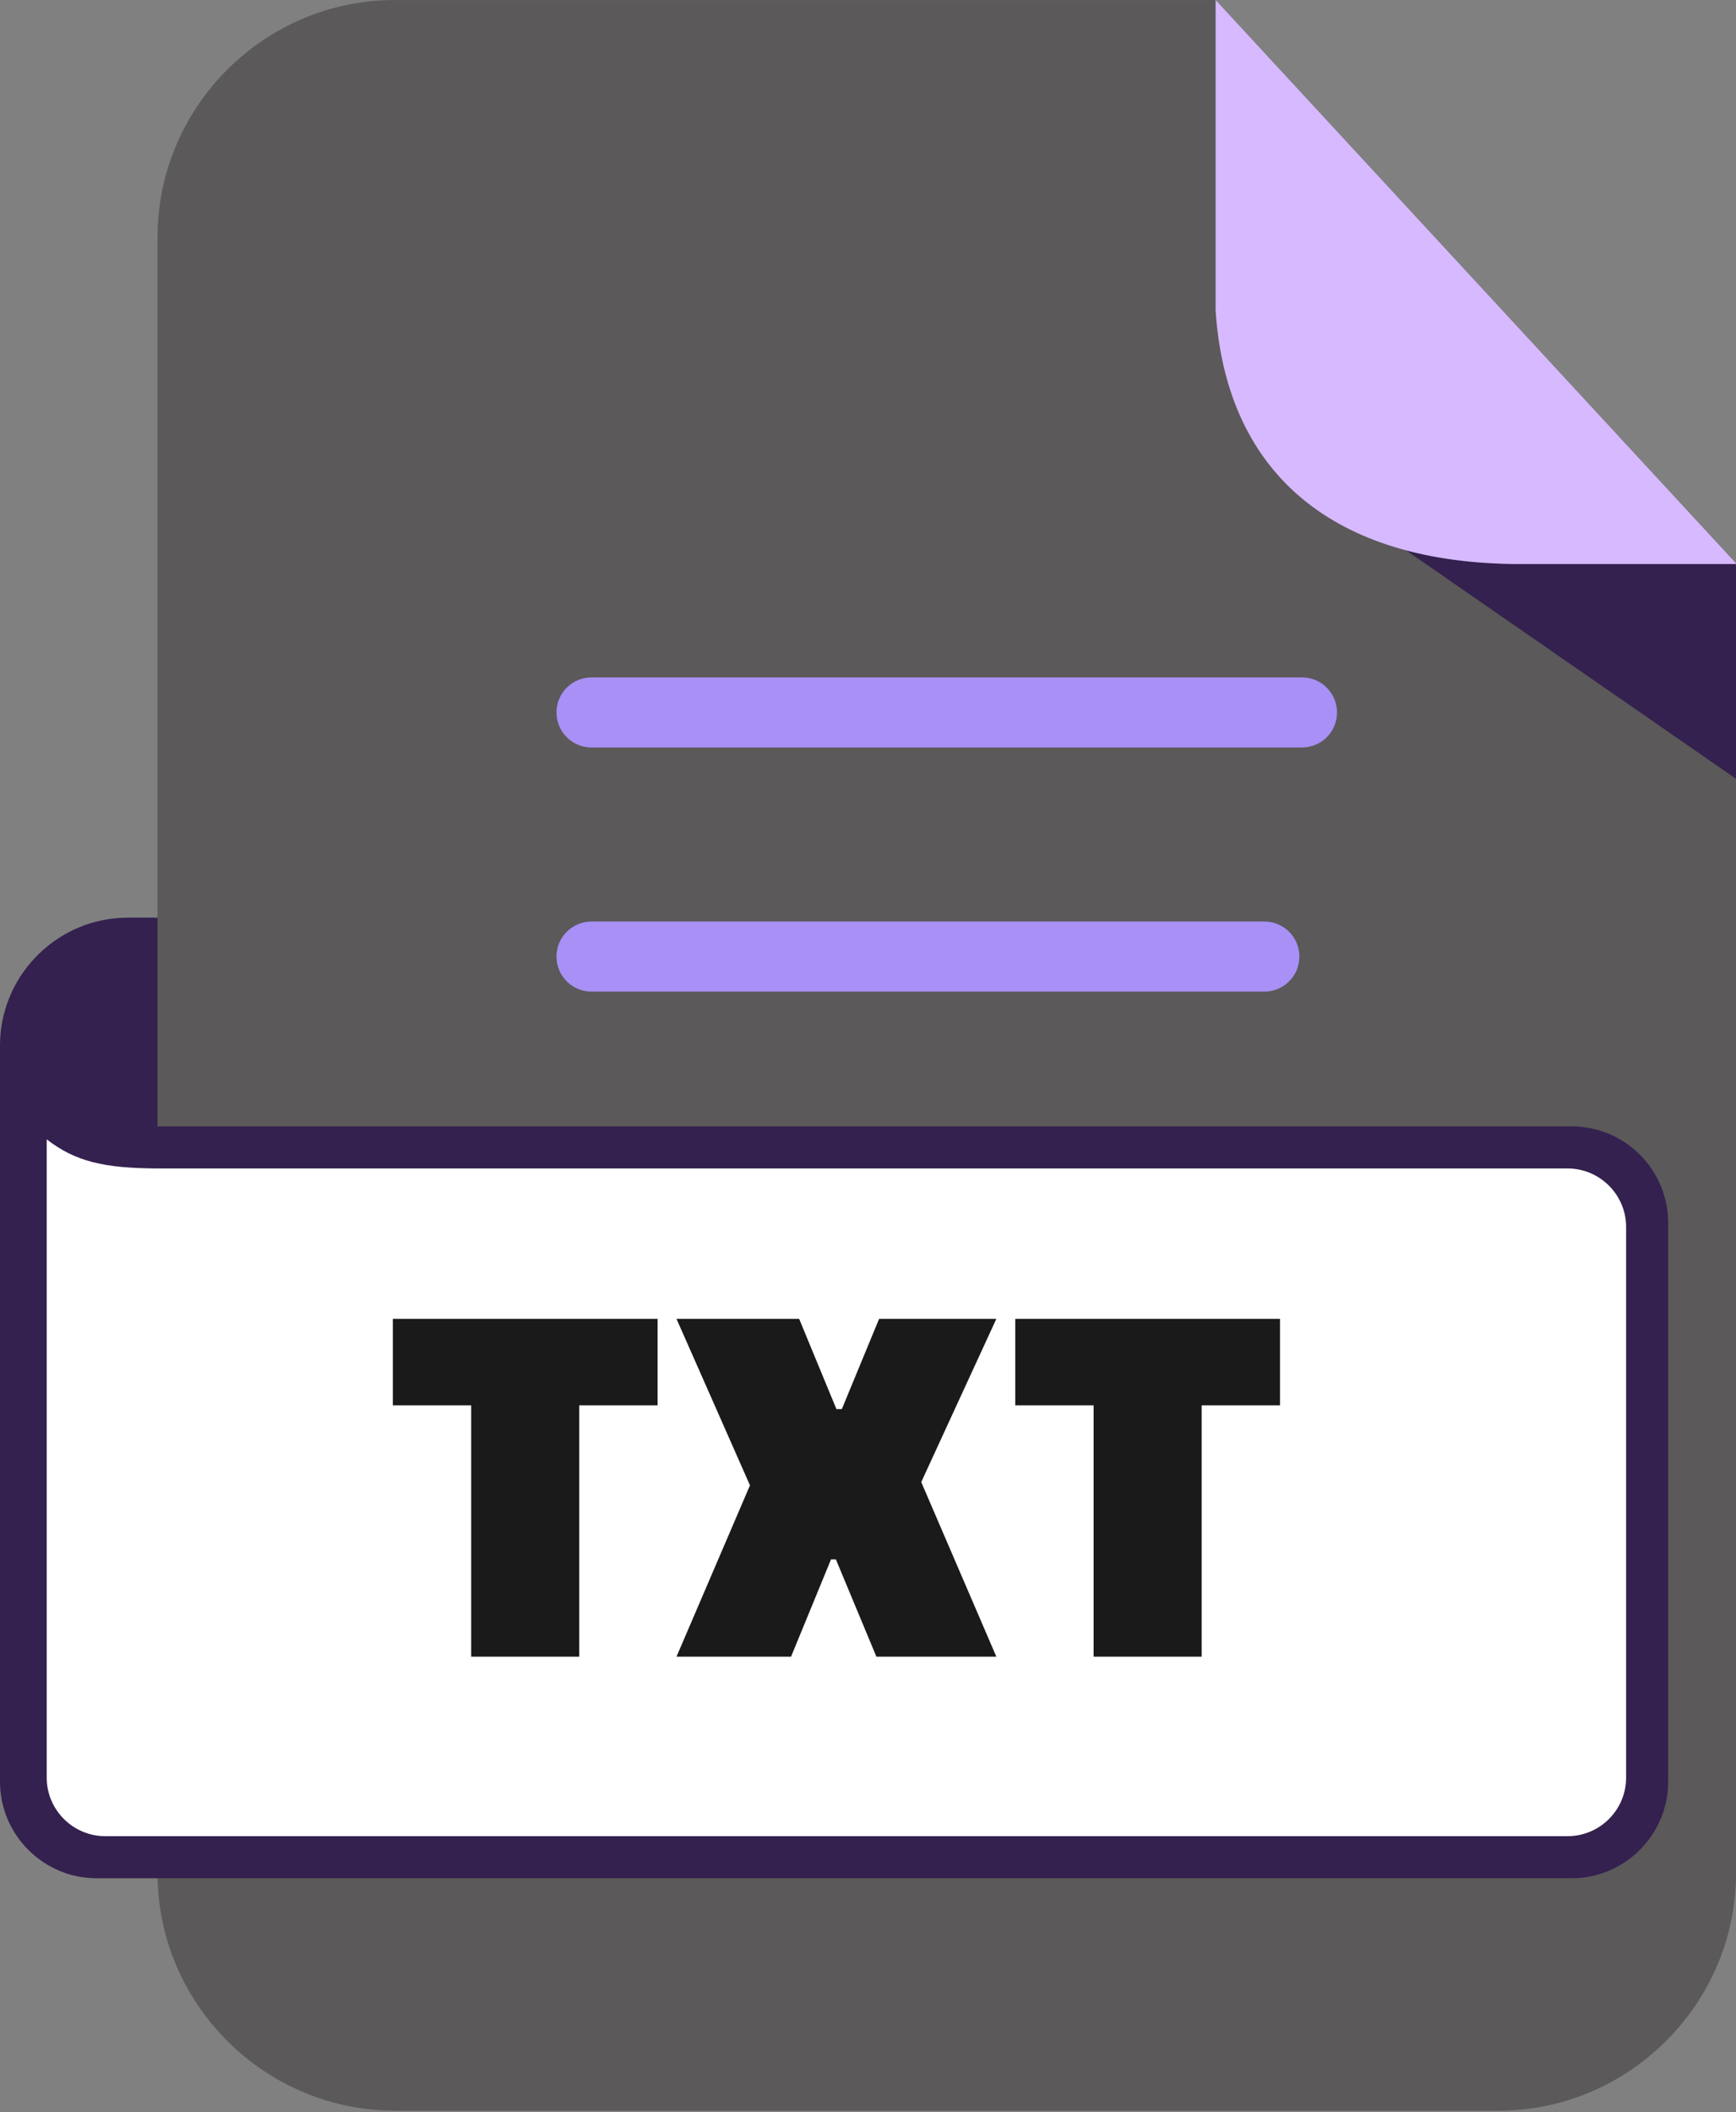<svg width="421" height="512" viewBox="0 0 421 512" fill="none" xmlns="http://www.w3.org/2000/svg">
<rect x="0" y="0" width="421" height="512" fill="#808080" stroke="none"/>
<g clip-path="url(#clip0_497_508)">
<path fill-rule="evenodd" clip-rule="evenodd" d="M95.705 0.014H294.799L421 136.548V454.103C421 485.643 395.039 511.605 363.498 511.605H95.705C64.155 511.605 38.203 485.732 38.203 454.103V57.515C38.203 25.886 64.076 0.014 95.705 0.014Z" fill="#5B5959"/>
<path fill-rule="evenodd" clip-rule="evenodd" d="M341.028 133.408H341.009L421 188.771V136.705H366.643C357.185 136.555 348.645 135.431 341.028 133.408Z" fill="#34214F"/>
<path fill-rule="evenodd" clip-rule="evenodd" d="M294.8 0L421 136.533V136.705H366.643C321.575 135.987 297.313 113.308 294.8 75.321V0Z" fill="#D6B9FF"/>
<path d="M0 431.902V253.405L0.028 252.144C0.696 235.698 14.361 222.438 30.964 222.438H38.202V273.027H381.177C394.039 273.027 404.55 283.537 404.55 296.398V431.902C404.55 444.732 394.007 455.274 381.177 455.274H23.373C10.541 455.274 0 444.751 0 431.902Z" fill="#34214F"/>
<path d="M143.448 240.364C142.332 240.364 141.227 240.145 140.197 239.717C139.166 239.29 138.229 238.665 137.44 237.876C136.651 237.087 136.025 236.15 135.599 235.119C135.172 234.088 134.952 232.983 134.952 231.867C134.952 230.752 135.172 229.647 135.599 228.616C136.025 227.585 136.651 226.648 137.44 225.859C138.229 225.07 139.166 224.444 140.197 224.017C141.227 223.59 142.332 223.37 143.448 223.37H306.624C307.74 223.37 308.845 223.59 309.876 224.017C310.907 224.444 311.843 225.07 312.632 225.859C313.421 226.648 314.047 227.585 314.474 228.616C314.901 229.647 315.12 230.752 315.12 231.867C315.12 232.983 314.901 234.088 314.474 235.119C314.047 236.15 313.421 237.087 312.632 237.876C311.843 238.665 310.907 239.29 309.876 239.717C308.845 240.145 307.74 240.364 306.624 240.364H143.448ZM143.448 181.188C141.195 181.188 139.034 180.293 137.44 178.7C135.847 177.106 134.952 174.945 134.952 172.692C134.952 170.438 135.847 168.277 137.44 166.684C139.034 165.09 141.195 164.195 143.448 164.195H315.752C318.006 164.195 320.167 165.09 321.76 166.684C323.353 168.277 324.249 170.438 324.249 172.692C324.249 174.945 323.353 177.106 321.76 178.7C320.167 180.293 318.006 181.188 315.752 181.188H143.448Z" fill="#A890F6"/>
<path d="M11.329 276.172V430.9C11.329 438.693 17.709 445.078 25.508 445.078H380.175C387.974 445.078 394.353 438.699 394.353 430.9V297.406C394.353 289.608 387.965 283.228 380.175 283.228H37.892C25.274 283.132 18.306 281.59 11.329 276.172Z" fill="white"/>
<path d="M159.472 340.643H140.473V401.572H114.267V340.643H95.268V319.678H159.472V340.643ZM193.802 319.678L202.843 341.562H204.153L213.193 319.678H241.627L223.413 359.249L241.627 401.572H212.538L202.712 377.987H201.532L191.837 401.572H164.058L181.877 360.037L164.058 319.678H193.802ZM310.417 340.643H291.418V401.572H265.212V340.643H246.213V319.678H310.417V340.643Z" fill="#1A1A1A"/>
</g>
<defs>
<clipPath id="clip0_497_508">
<rect width="421" height="511.605" fill="white"/>
</clipPath>
</defs>
</svg>
